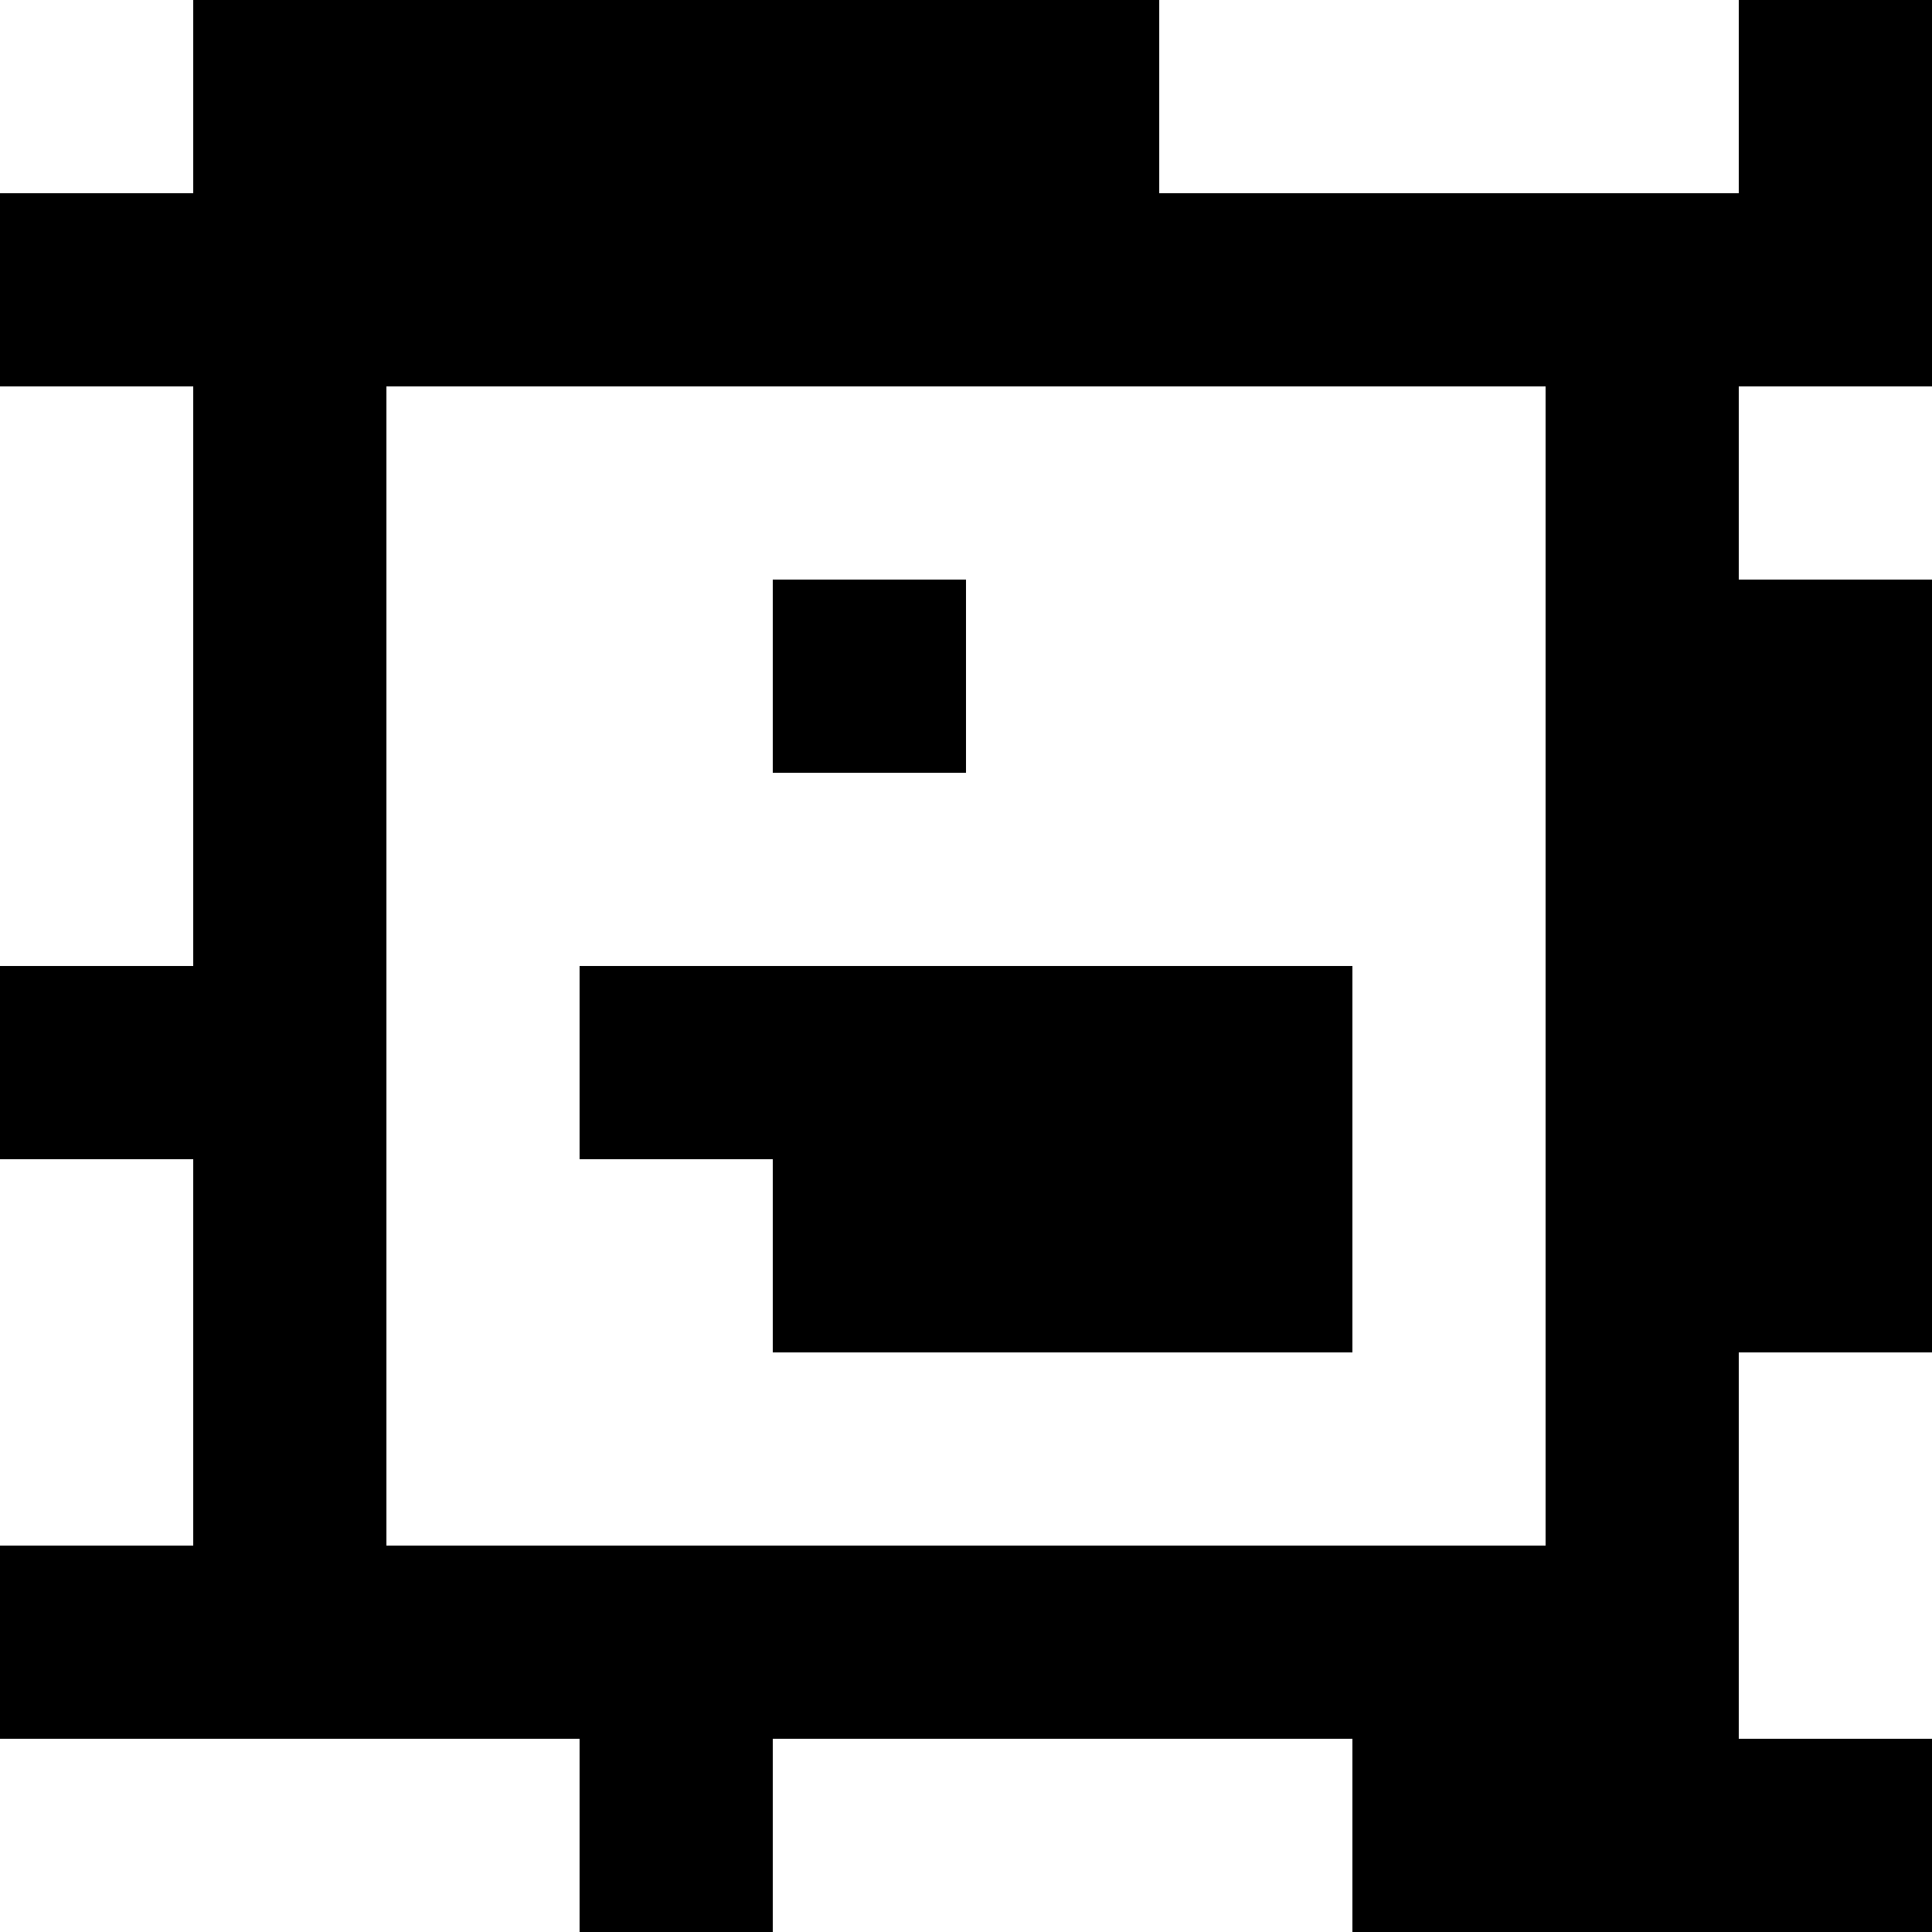 <?xml version="1.0" standalone="yes"?>
<svg xmlns="http://www.w3.org/2000/svg" width="100" height="100">
<rect width="100%" height="100%" fill="#808080" stroke="none"/>
<path style="fill:#ffffff; stroke:none;" d="M0 0L0 10L10 10L10 0L0 0z"/>
<path style="fill:#000000; stroke:none;" d="M10 0L10 10L0 10L0 20L10 20L10 50L0 50L0 60L10 60L10 80L0 80L0 90L30 90L30 100L40 100L40 90L70 90L70 100L100 100L100 90L90 90L90 70L100 70L100 30L90 30L90 20L100 20L100 0L90 0L90 10L60 10L60 0L10 0z"/>
<path style="fill:#ffffff; stroke:none;" d="M60 0L60 10L90 10L90 0L60 0M0 20L0 50L10 50L10 20L0 20M20 20L20 80L80 80L80 20L20 20M90 20L90 30L100 30L100 20L90 20z"/>
<path style="fill:#000000; stroke:none;" d="M40 30L40 40L50 40L50 30L40 30M30 50L30 60L40 60L40 70L70 70L70 50L30 50z"/>
<path style="fill:#ffffff; stroke:none;" d="M0 60L0 80L10 80L10 60L0 60M90 70L90 90L100 90L100 70L90 70M0 90L0 100L30 100L30 90L0 90M40 90L40 100L70 100L70 90L40 90z"/>
</svg>
